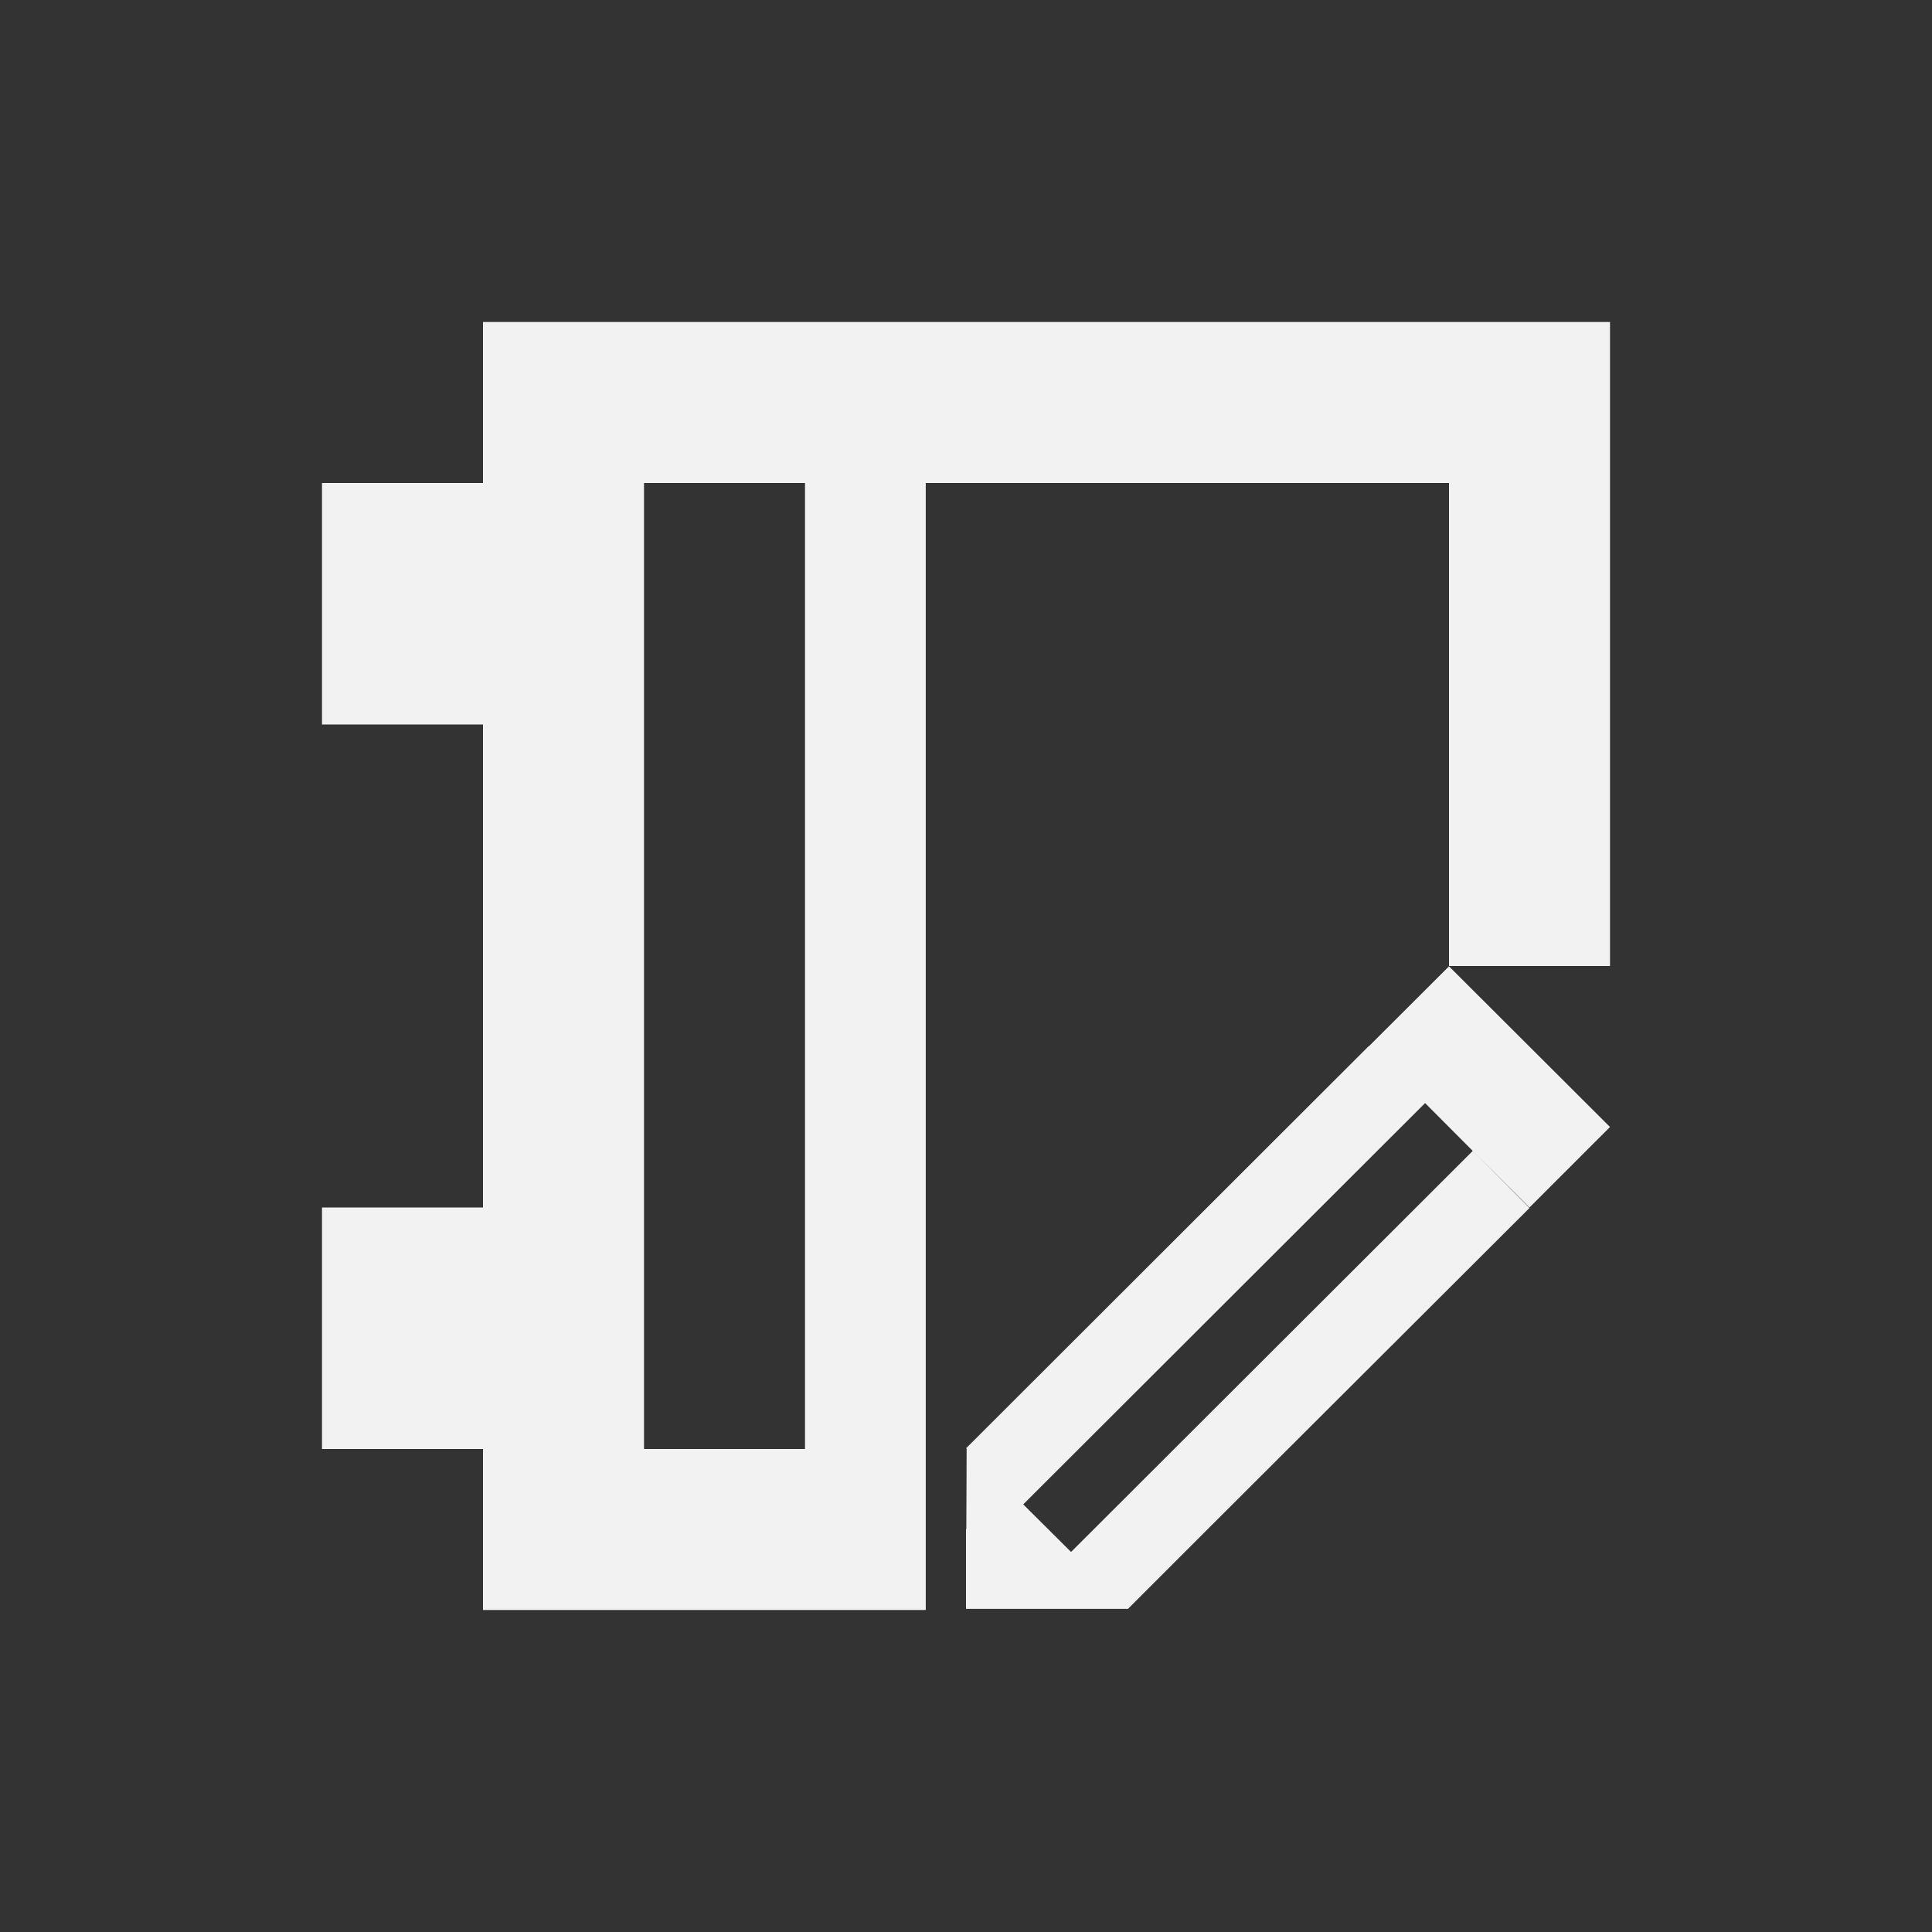 <?xml version="1.0" encoding="UTF-8" standalone="no"?>
<svg
   viewBox="0 0 24 24"
   width="24"
   height="24"
   version="1.1"
   id="svg8"
   sodipodi:docname="bib-edit.svg"
   inkscape:version="1.2.2 (b0a8486541, 2022-12-01)"
   xmlns:inkscape="http://www.inkscape.org/namespaces/inkscape"
   xmlns:sodipodi="http://sodipodi.sourceforge.net/DTD/sodipodi-0.dtd"
   xmlns="http://www.w3.org/2000/svg"
   xmlns:svg="http://www.w3.org/2000/svg">
  <rect x="0" y="0" width="24" height="24" fill="#333333" stroke="none"/>
  <sodipodi:namedview
     id="namedview10"
     pagecolor="#505050"
     bordercolor="#ffffff"
     borderopacity="1"
     inkscape:pageshadow="0"
     inkscape:pageopacity="0"
     inkscape:pagecheckerboard="1"
     showgrid="false"
     inkscape:zoom="56.332841"
     inkscape:cx="9.0888368"
     inkscape:cy="9.3107322"
     inkscape:window-width="1366"
     inkscape:window-height="694"
     inkscape:window-x="0"
     inkscape:window-y="0"
     inkscape:window-maximized="1"
     inkscape:current-layer="svg8"
     inkscape:showpageshadow="0"
     inkscape:deskcolor="#505050" />
  <defs
     id="defs3051">
    <style
       type="text/css"
       id="current-color-scheme">
      .ColorScheme-Text {
        color:#232629;
      }
      </style>
  </defs>
  <g
     transform="translate(1,1)"
     id="g6"
     style="fill:#f2f2f2">
    <path
       style="fill:#f2f2f2;fill-opacity:1;stroke:none"
       d="M 5,3 V 4 5 H 3 v 3 h 2 v 6 H 3 v 3 h 2 v 2 h 1 4.5 V 18 17 5 H 17 v 6 h 2 V 4 3 Z M 7,5 H 9 V 17 H 7 Z"
       class="ColorScheme-Text"
       id="path4"
       sodipodi:nodetypes="ccccccccccccccccccccccccccc" />
  </g>
  <path
     d="M 18,12.004 17.004,12.998 H 17 l -5,4.994 0.008,0.002 -0.004,1.002 H 12 v 0.99 h 2 0.006 0.004 0.01 L 14.014,19.984 15,18.998 19,15.006 18.295,14.297 13.305,19.279 12.711,18.688 17.703,13.703 18.295,14.297 19,15 l 1,-1 z"
     style="color:#232629;fill:#f2f2f2;fill-opacity:1;stroke:none"
     id="path1934" />
</svg>
